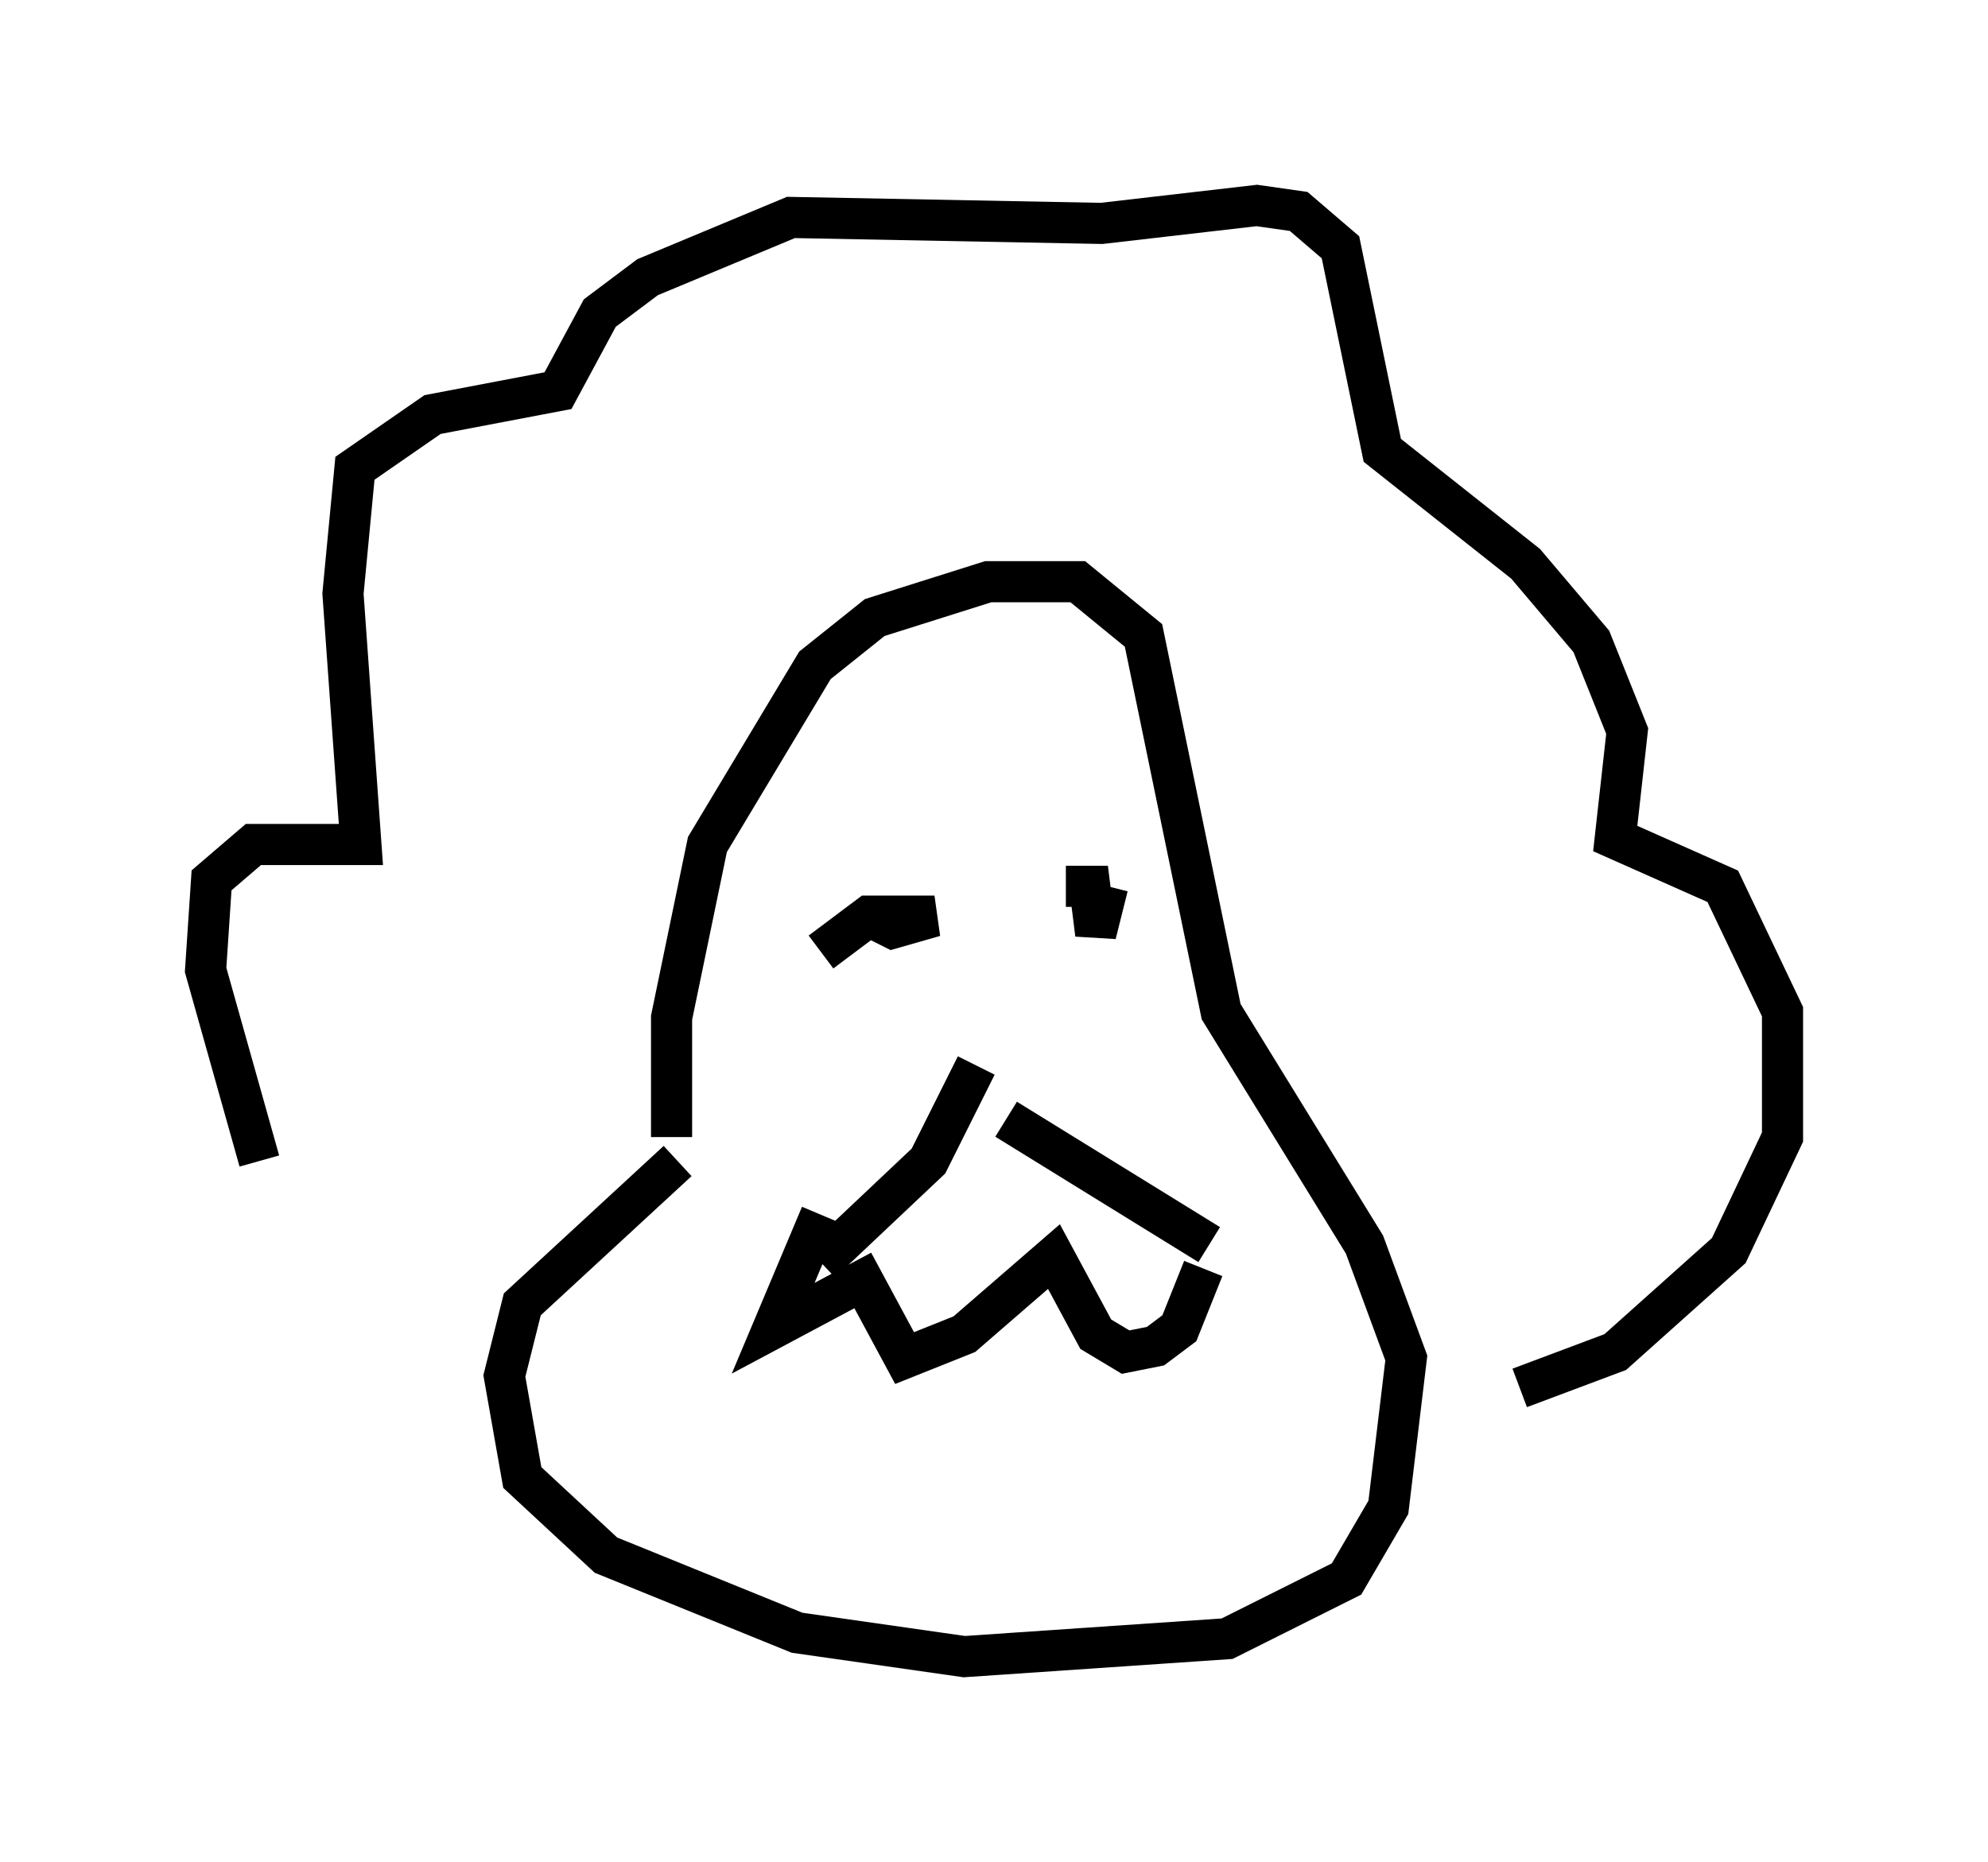 <?xml version="1.0" encoding="utf-8" ?>
<svg baseProfile="full" height="45.296" version="1.1" width="48.346" xmlns="http://www.w3.org/2000/svg" xmlns:ev="http://www.w3.org/2001/xml-events" xmlns:xlink="http://www.w3.org/1999/xlink"><defs /><rect fill="white" height="45.296" width="48.346" x="0" y="0" /><path d="M8.631, 29.838 m-2.324, -1.598 l-1.307, -4.648 0.145, -2.179 l1.017, -0.872 2.615, 0.0 l-0.436, -6.101 0.291, -3.05 l1.888, -1.307 3.05, -0.581 l1.017, -1.888 1.162, -0.872 l3.486, -1.453 7.553, 0.145 l3.777, -0.436 1.017, 0.145 l1.017, 0.872 1.017, 4.939 l3.486, 2.76 1.598, 1.888 l0.872, 2.179 -0.291, 2.615 l2.615, 1.162 1.453, 3.05 l0.0, 3.05 -1.307, 2.76 l-2.76, 2.469 -2.324, 0.872 m-20.626, -6.101 l0.0, -2.905 0.872, -4.212 l2.615, -4.358 1.453, -1.162 l2.76, -0.872 2.179, 0.0 l1.598, 1.307 1.888, 9.151 l3.486, 5.665 1.017, 2.76 l-0.436, 3.631 -1.017, 1.743 l-2.905, 1.453 -6.391, 0.436 l-4.067, -0.581 -4.648, -1.888 l-2.034, -1.888 -0.436, -2.469 l0.436, -1.743 3.777, -3.486 m3.486, 1.307 l-1.162, 2.76 2.179, -1.162 l1.017, 1.888 1.453, -0.581 l2.179, -1.888 1.017, 1.888 l0.726, 0.436 0.726, -0.145 l0.581, -0.436 0.581, -1.453 m-8.57, -9.441 l0.0, 0.0 m5.229, 0.145 l0.581, 0.0 0.145, 1.162 l0.291, -1.162 m-6.972, 1.598 l1.162, -0.872 1.598, 0.0 l-1.017, 0.291 -0.581, -0.291 m1.888, 3.196 l0.0, 0.0 m0.726, 0.436 l-1.162, 2.324 -2.615, 2.469 m4.503, -3.486 l4.939, 3.05 " fill="none" stroke="black" stroke-width="1" /></svg>